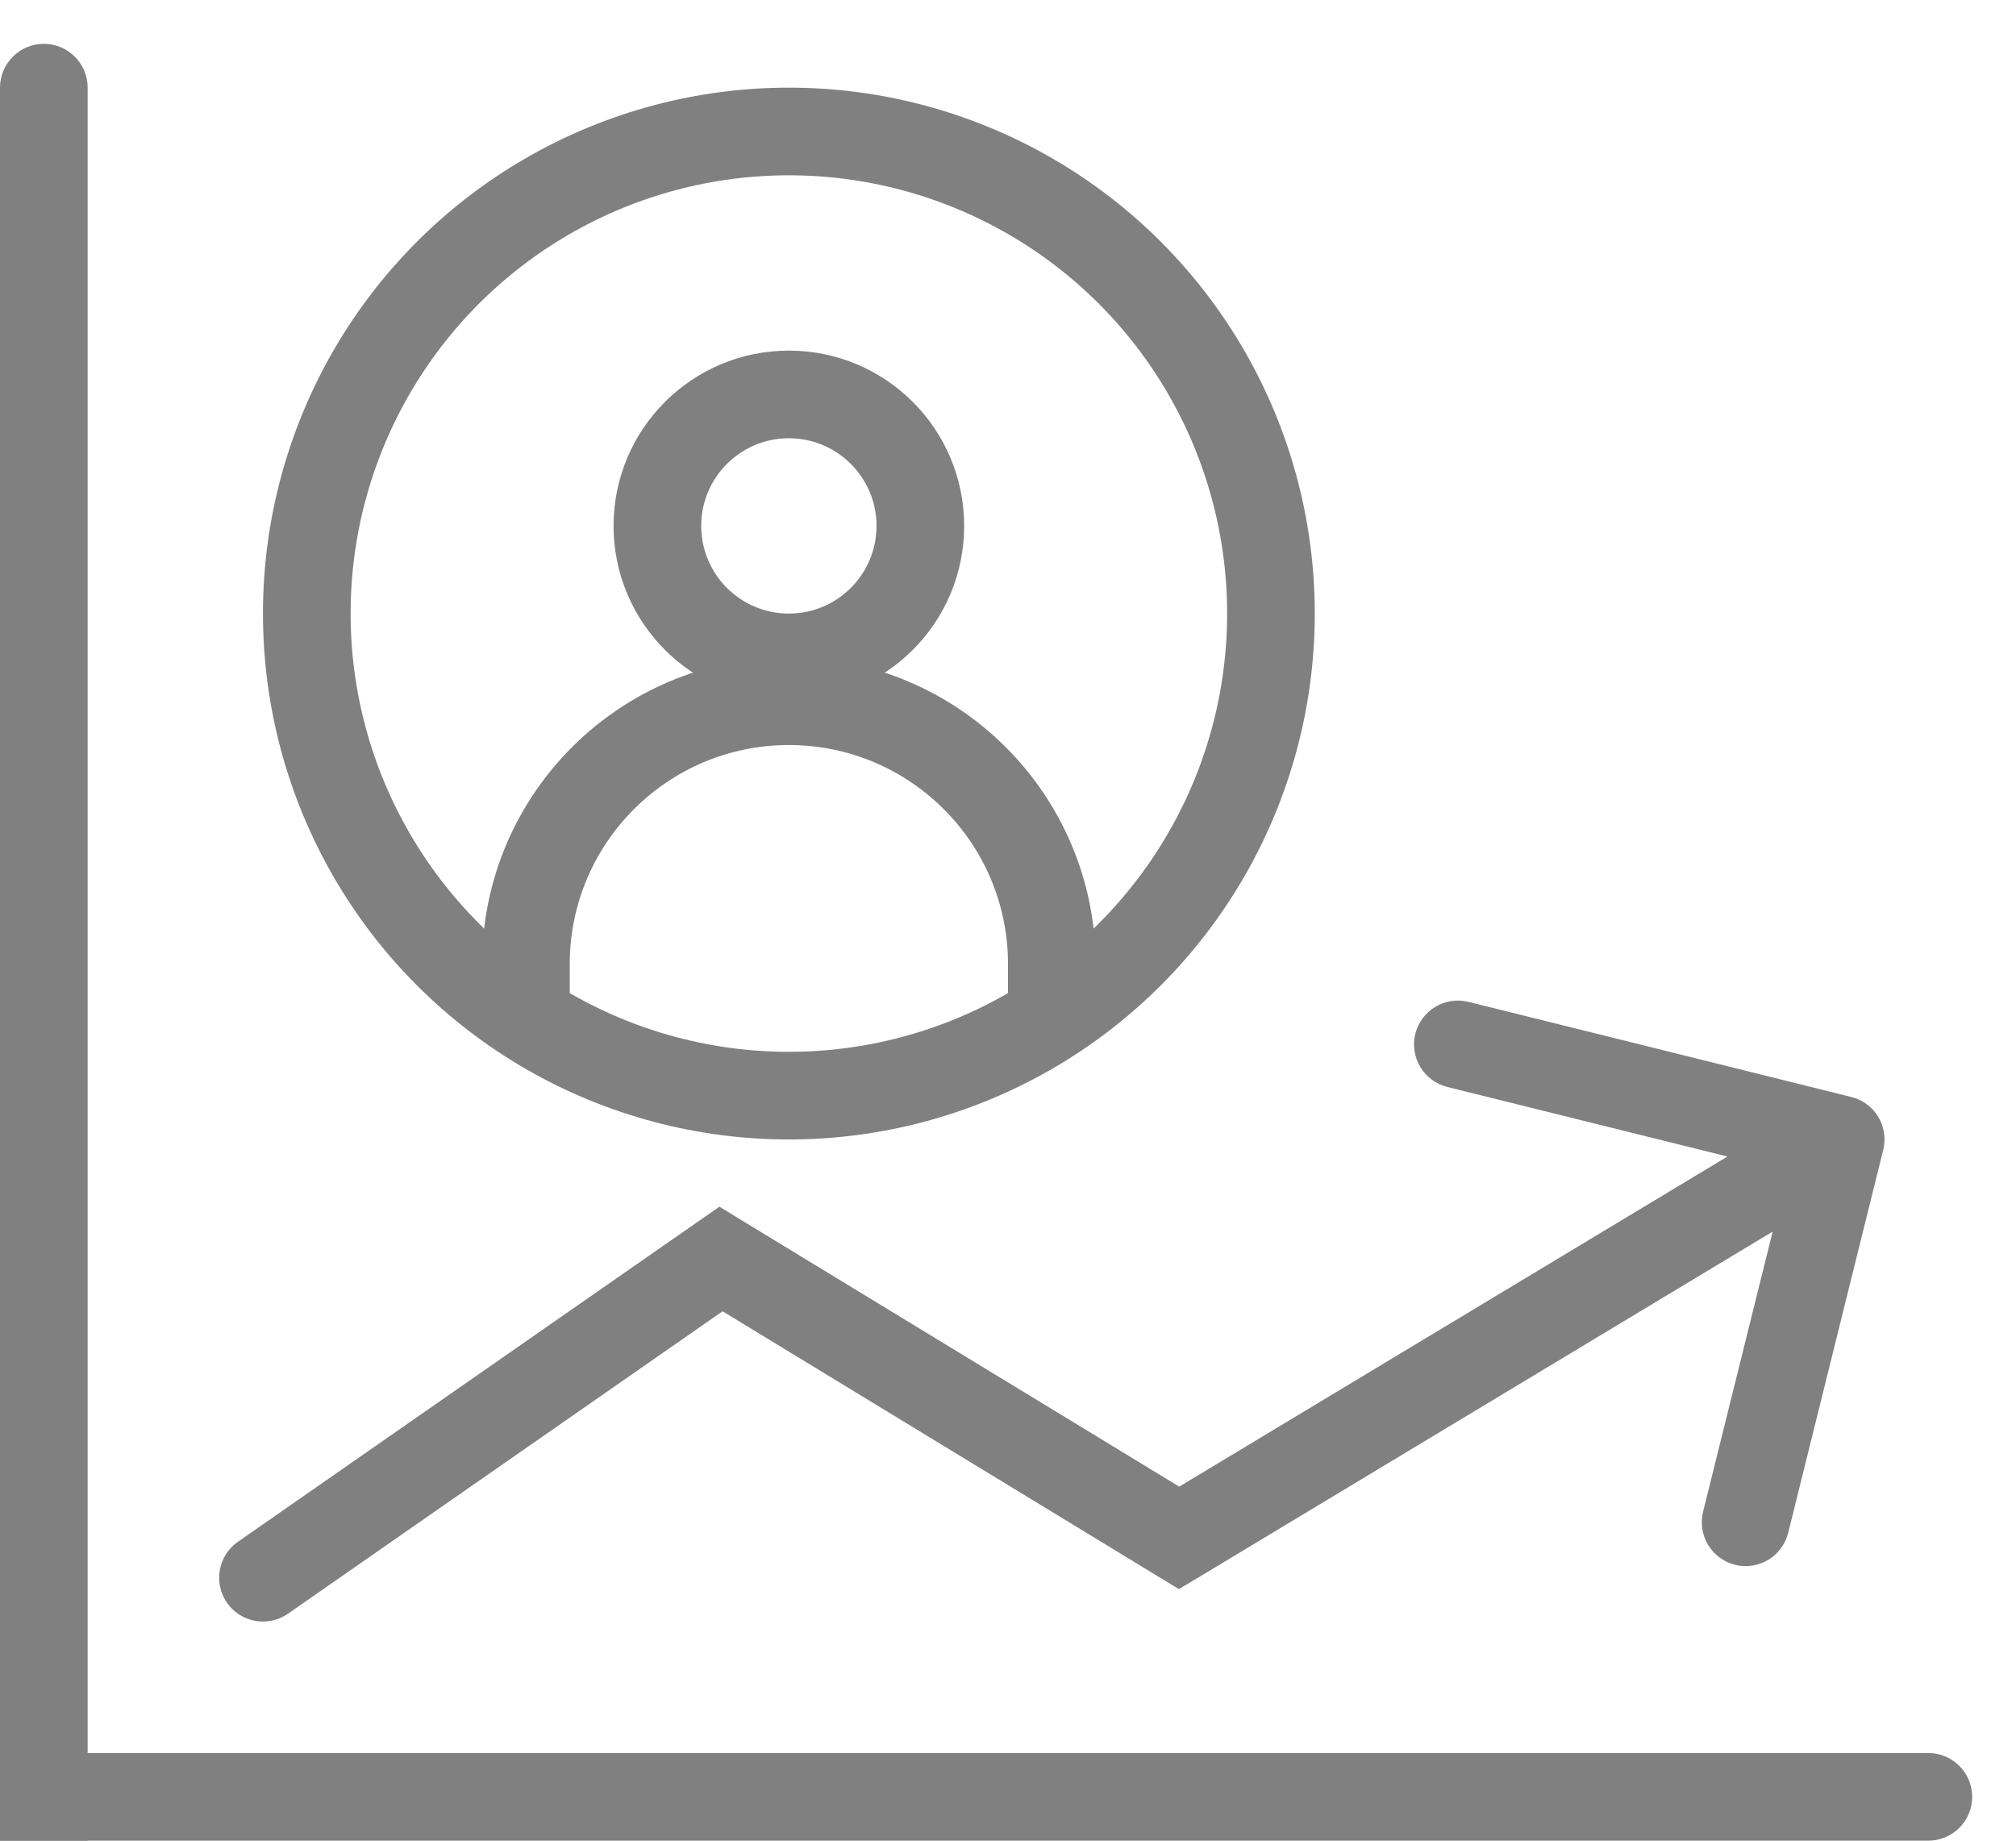 <svg width="23" height="21" viewBox="0 0 23 21" fill="none" xmlns="http://www.w3.org/2000/svg">
<circle cx="9" cy="7" r="5.5" stroke="grey"/>
<circle cx="9" cy="6" r="1.5" stroke="grey"/>
<path d="M12 11C12 9.343 10.657 8 9 8C7.343 8 6 9.343 6 11" stroke="grey" stroke-linecap="square"/>
<path d="M2.714 17.59C2.488 17.747 2.432 18.059 2.59 18.286C2.747 18.512 3.059 18.568 3.286 18.41L2.714 17.59ZM8.226 14.364L8.486 13.937L8.208 13.767L7.94 13.953L8.226 14.364ZM13.452 17.546L13.192 17.973L13.45 18.13L13.71 17.974L13.452 17.546ZM21.485 13.12C21.552 12.852 21.389 12.581 21.12 12.515L16.753 11.43C16.485 11.364 16.214 11.527 16.147 11.795C16.081 12.063 16.244 12.334 16.512 12.401L20.394 13.365L19.43 17.247C19.364 17.515 19.527 17.786 19.795 17.853C20.063 17.919 20.334 17.756 20.401 17.488L21.485 13.12ZM3.286 18.41L8.511 14.774L7.94 13.953L2.714 17.59L3.286 18.41ZM7.966 14.791L13.192 17.973L13.712 17.118L8.486 13.937L7.966 14.791ZM13.71 17.974L21.258 13.428L20.742 12.572L13.194 17.117L13.71 17.974Z" fill="grey"/>
<path d="M1 1C1 0.724 0.776 0.5 0.5 0.5C0.224 0.5 0 0.724 0 1H1ZM0 1L0 21H1L1 1H0Z" fill="grey"/>
<path d="M22 21C22.276 21 22.5 20.776 22.5 20.5C22.5 20.224 22.276 20 22 20V21ZM22 20L0 20V21L22 21V20Z" fill="grey"/>
</svg>
